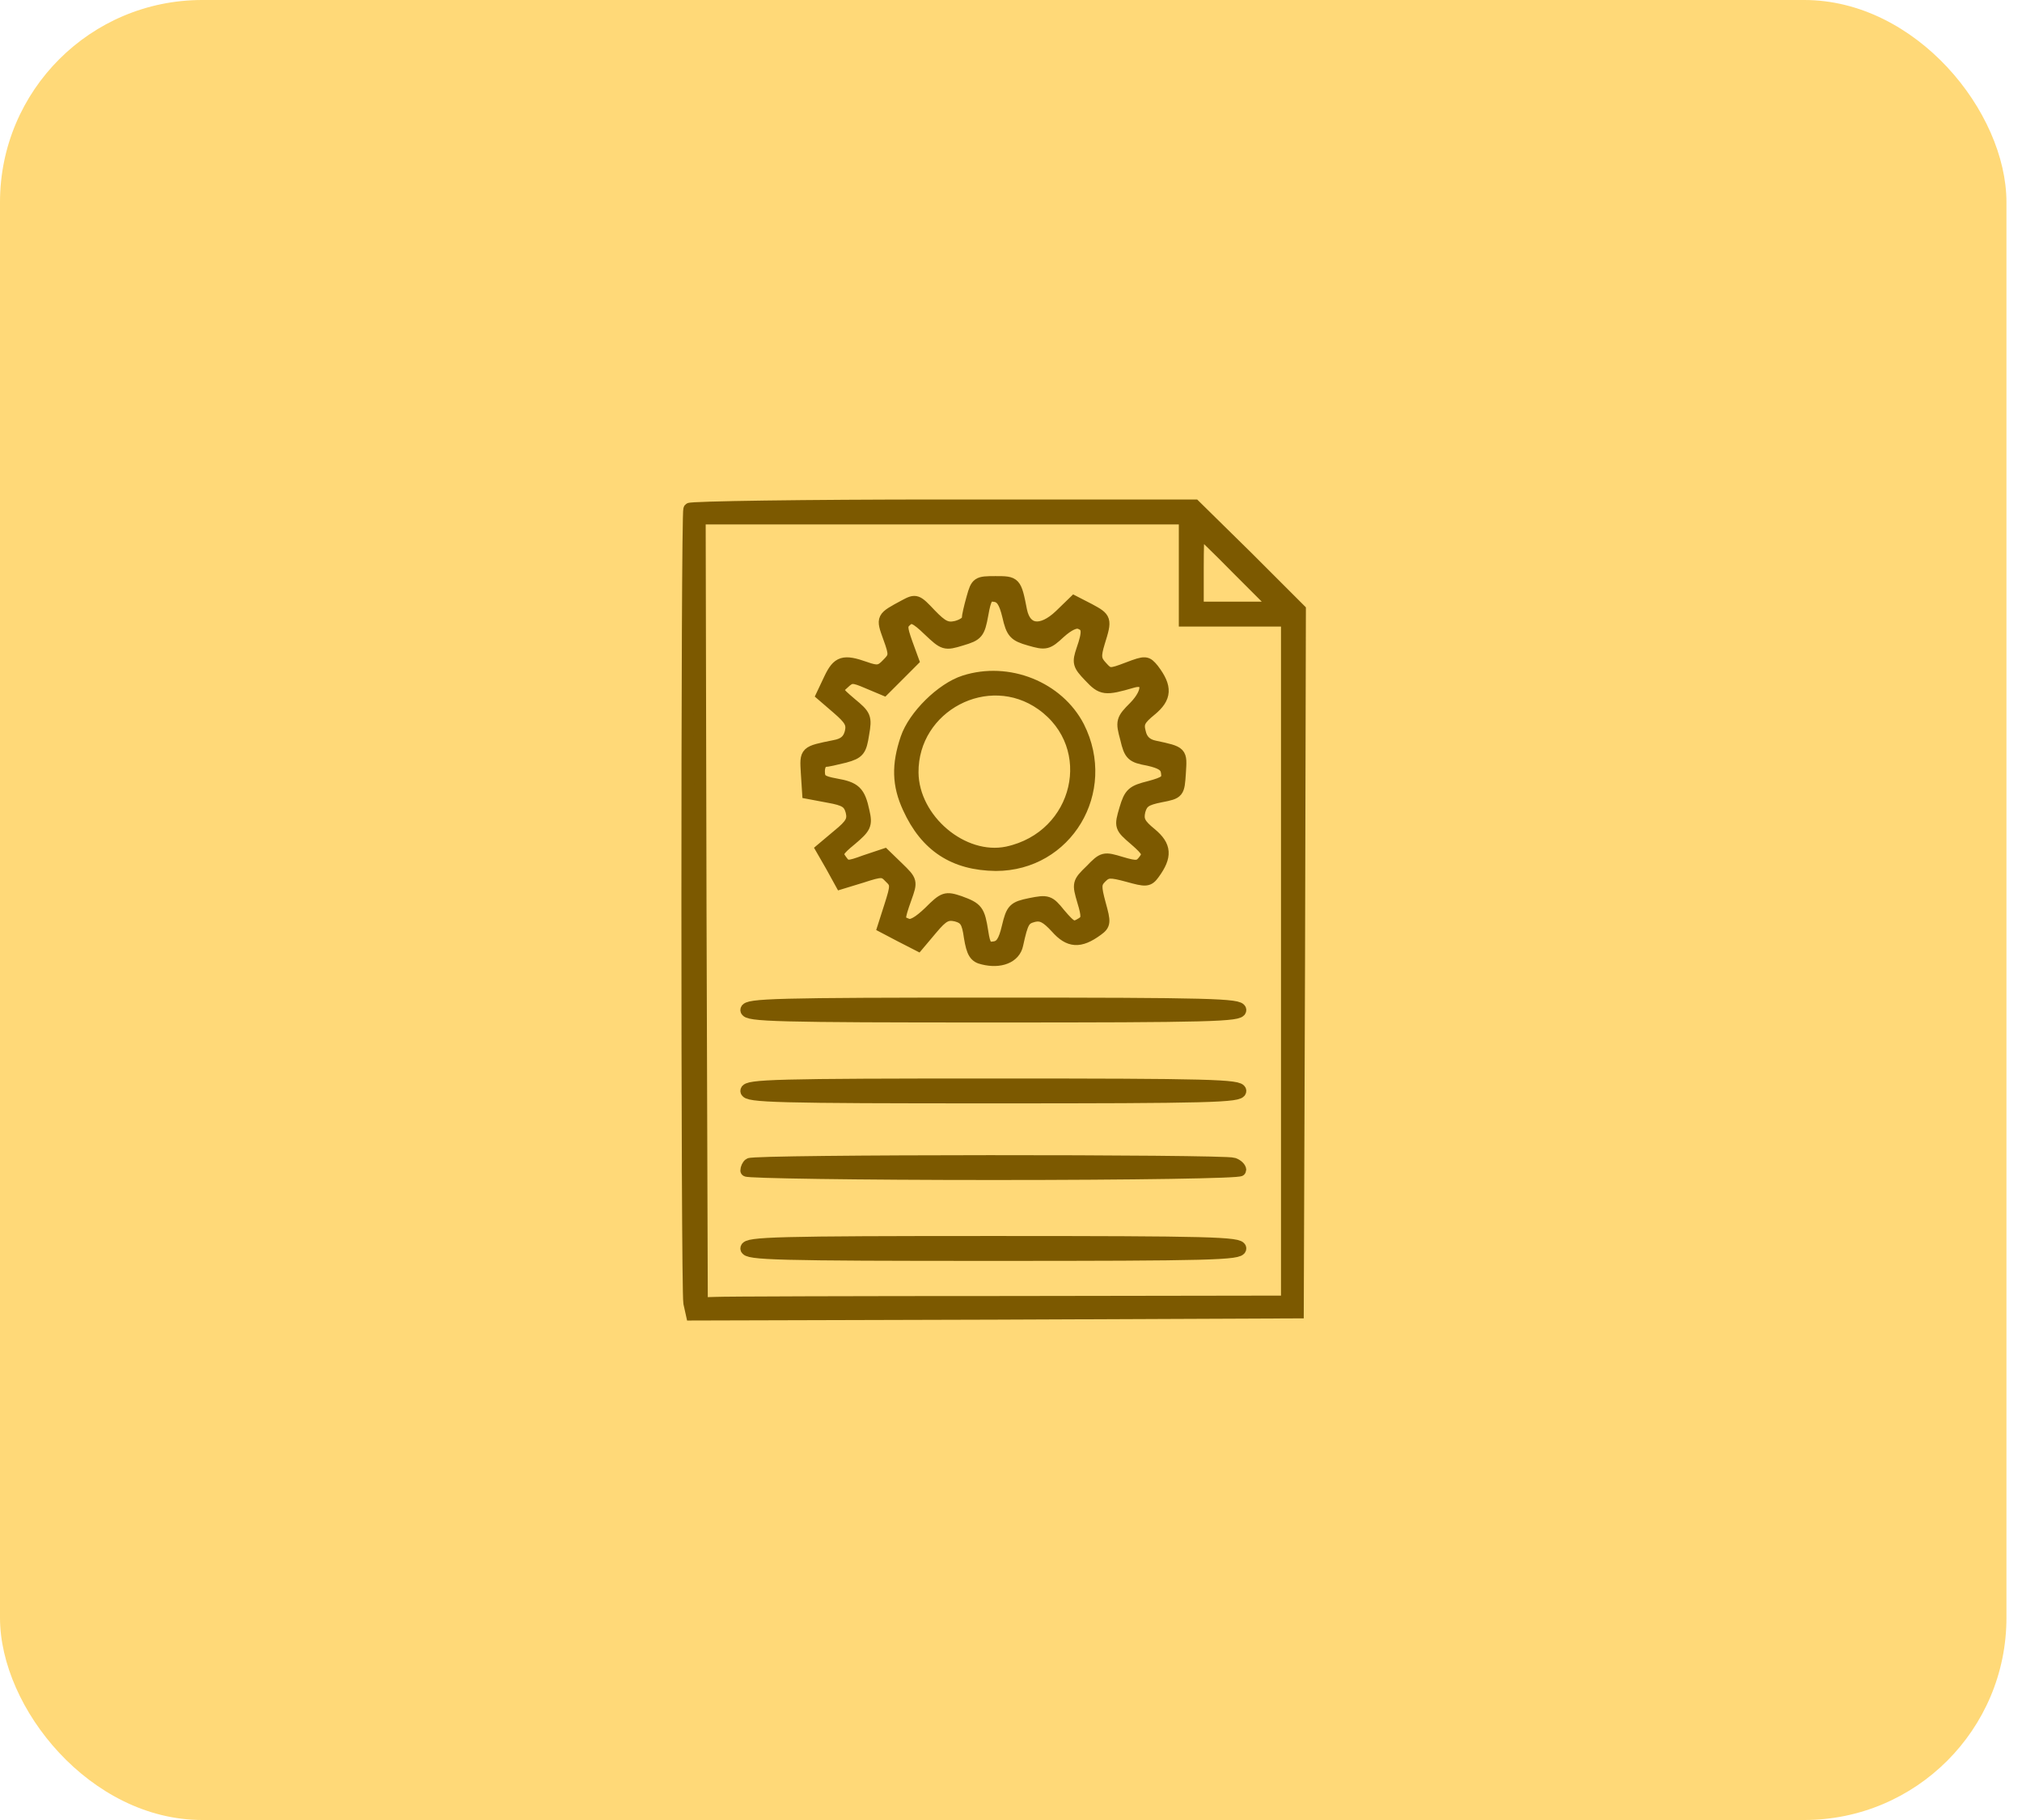 <svg width="100" height="90" viewBox="0 0 100 90" fill="none" xmlns="http://www.w3.org/2000/svg">
<rect width="99.231" height="90" rx="10" fill="#FFD978"/>
<path d="M34.095 25.168C33.968 25.4 33.968 63.695 34.095 64.432L34.221 65L49.19 64.958L64.179 64.895L64.242 47.526L64.284 30.158L61.695 27.568L59.084 25H46.642C39.8 25 34.158 25.084 34.095 25.168ZM58.6 28.158V30.684H61.126H63.653V47.526V64.368L49.863 64.389C42.284 64.389 35.758 64.41 35.4 64.432L34.705 64.453L34.642 45.042L34.6 25.632H46.6H58.6V28.158ZM61.232 28.158L63.126 30.053H61.168H59.232V28.158C59.232 27.105 59.253 26.263 59.295 26.263C59.316 26.263 60.2 27.105 61.232 28.158Z" fill="#7C5900" stroke="#7C5900" stroke-width="0.6"/>
<path d="M48.096 29.568C47.97 30.01 47.864 30.473 47.864 30.6C47.864 30.747 47.612 30.916 47.296 31C46.833 31.105 46.601 31 46.012 30.389C45.338 29.673 45.296 29.652 44.748 29.947C43.612 30.558 43.612 30.537 43.97 31.526C44.285 32.389 44.264 32.473 43.885 32.852C43.548 33.21 43.38 33.231 42.791 33.021C41.717 32.642 41.443 32.726 41.043 33.568L40.664 34.368L41.422 35.021C42.054 35.568 42.18 35.779 42.075 36.221C41.97 36.621 41.738 36.81 41.275 36.895C39.822 37.189 39.843 37.168 39.906 38.221L39.97 39.21L40.98 39.4C41.801 39.547 41.991 39.673 42.117 40.115C42.222 40.558 42.117 40.768 41.443 41.316L40.643 41.989L41.127 42.831L41.591 43.673L42.622 43.358C43.591 43.042 43.696 43.042 44.012 43.379C44.349 43.694 44.349 43.8 44.033 44.789L43.696 45.842L44.538 46.284L45.401 46.726L46.075 45.926C46.622 45.273 46.833 45.168 47.296 45.273C47.738 45.4 47.864 45.568 47.97 46.347C48.096 47.105 48.222 47.316 48.622 47.4C49.464 47.61 50.18 47.337 50.306 46.705C50.559 45.547 50.643 45.421 51.127 45.294C51.506 45.21 51.759 45.337 52.243 45.863C52.875 46.579 53.401 46.621 54.264 45.989C54.643 45.715 54.643 45.61 54.391 44.705C54.159 43.842 54.159 43.673 54.454 43.379C54.748 43.084 54.917 43.084 55.78 43.316C56.685 43.568 56.791 43.568 57.064 43.189C57.675 42.347 57.654 41.842 56.917 41.231C56.349 40.768 56.243 40.558 56.349 40.094C56.475 39.652 56.664 39.526 57.401 39.379C58.285 39.21 58.285 39.189 58.349 38.221C58.412 37.189 58.454 37.21 57.085 36.916C56.685 36.831 56.454 36.6 56.37 36.221C56.243 35.758 56.349 35.568 56.917 35.105C57.654 34.495 57.696 33.989 57.022 33.105C56.706 32.726 56.664 32.705 55.78 33.042C54.896 33.379 54.833 33.379 54.475 32.979C54.159 32.642 54.138 32.452 54.349 31.758C54.706 30.621 54.685 30.579 53.864 30.137L53.127 29.758L52.433 30.431C51.506 31.316 50.706 31.21 50.496 30.2C50.222 28.789 50.201 28.789 49.233 28.789C48.349 28.789 48.306 28.81 48.096 29.568ZM49.864 30.452C50.054 31.294 50.18 31.421 50.917 31.631C51.717 31.863 51.801 31.842 52.412 31.273C52.833 30.895 53.191 30.726 53.401 30.81C53.822 30.958 53.843 31.231 53.528 32.137C53.317 32.768 53.338 32.873 53.885 33.442C54.496 34.094 54.643 34.115 56.012 33.715C56.812 33.484 56.875 34.179 56.117 34.958C55.485 35.589 55.464 35.673 55.696 36.516C55.885 37.337 55.991 37.421 56.791 37.568C57.443 37.715 57.675 37.863 57.717 38.2C57.78 38.6 57.633 38.705 56.854 38.916C56.012 39.126 55.885 39.231 55.654 40.01C55.401 40.873 55.401 40.895 56.138 41.526C56.791 42.094 56.833 42.221 56.601 42.537C56.349 42.873 56.222 42.895 55.443 42.663C54.601 42.41 54.559 42.41 53.949 43.042C53.317 43.652 53.317 43.694 53.57 44.558C53.801 45.316 53.78 45.484 53.528 45.652C53.085 45.926 53.001 45.905 52.391 45.189C51.885 44.558 51.801 44.537 50.959 44.705C50.138 44.873 50.054 44.958 49.843 45.842C49.675 46.558 49.506 46.81 49.17 46.852C48.791 46.916 48.685 46.789 48.58 46.094C48.412 45.021 48.328 44.916 47.464 44.6C46.77 44.368 46.685 44.389 45.97 45.105C45.443 45.61 45.085 45.821 44.854 45.715C44.412 45.547 44.412 45.484 44.791 44.41C45.085 43.589 45.085 43.568 44.412 42.916L43.738 42.263L42.791 42.579C41.928 42.895 41.843 42.895 41.591 42.537C41.338 42.2 41.401 42.073 42.096 41.505C42.791 40.916 42.854 40.789 42.706 40.137C42.496 39.147 42.285 38.958 41.317 38.789C40.622 38.663 40.496 38.558 40.496 38.137C40.496 37.863 40.622 37.631 40.77 37.631C40.896 37.631 41.359 37.526 41.78 37.421C42.475 37.231 42.559 37.105 42.685 36.305C42.833 35.463 42.791 35.379 42.075 34.789C41.338 34.158 41.317 34.137 41.717 33.779C42.075 33.442 42.18 33.442 42.917 33.758L43.717 34.094L44.433 33.379L45.148 32.663L44.833 31.8C44.559 31.021 44.559 30.895 44.833 30.663C45.085 30.452 45.296 30.537 45.928 31.147C46.685 31.863 46.727 31.884 47.548 31.631C48.328 31.4 48.412 31.316 48.58 30.389C48.727 29.547 48.833 29.4 49.191 29.463C49.528 29.505 49.696 29.758 49.864 30.452Z" fill="#7C5900" stroke="#7C5900" stroke-width="0.6"/>
<path d="M47.695 33.695C46.579 34.053 45.211 35.4 44.832 36.516C44.389 37.821 44.411 38.811 44.937 39.947C45.8 41.842 47.19 42.748 49.253 42.769C52.747 42.769 54.937 39.126 53.337 35.947C52.326 33.99 49.863 33 47.695 33.695ZM51.526 34.832C54.453 36.916 53.421 41.379 49.821 42.158C47.611 42.621 45.147 40.537 45.126 38.2C45.105 34.916 48.853 32.937 51.526 34.832Z" fill="#7C5900" stroke="#7C5900" stroke-width="0.6"/>
<path d="M36.916 49.947C36.916 50.221 38.411 50.263 49.127 50.263C59.842 50.263 61.337 50.221 61.337 49.947C61.337 49.674 59.842 49.632 49.127 49.632C38.411 49.632 36.916 49.674 36.916 49.947Z" fill="#7C5900" stroke="#7C5900" stroke-width="0.6"/>
<path d="M36.916 53.947C36.916 54.221 38.411 54.263 49.127 54.263C59.842 54.263 61.337 54.221 61.337 53.947C61.337 53.674 59.842 53.632 49.127 53.632C38.411 53.632 36.916 53.674 36.916 53.947Z" fill="#7C5900" stroke="#7C5900" stroke-width="0.6"/>
<path d="M37.063 57.568C36.979 57.631 36.916 57.779 36.916 57.884C36.916 57.968 42.411 58.052 49.127 58.052C56.158 58.052 61.337 57.968 61.337 57.863C61.337 57.758 61.19 57.61 61 57.547C60.558 57.379 37.232 57.379 37.063 57.568Z" fill="#7C5900" stroke="#7C5900" stroke-width="0.6"/>
<path d="M36.916 61.736C36.916 62.01 38.411 62.052 49.127 62.052C59.842 62.052 61.337 62.01 61.337 61.736C61.337 61.463 59.842 61.421 49.127 61.421C38.411 61.421 36.916 61.463 36.916 61.736Z" fill="#7C5900" stroke="#7C5900" stroke-width="0.6"/>
</svg>
